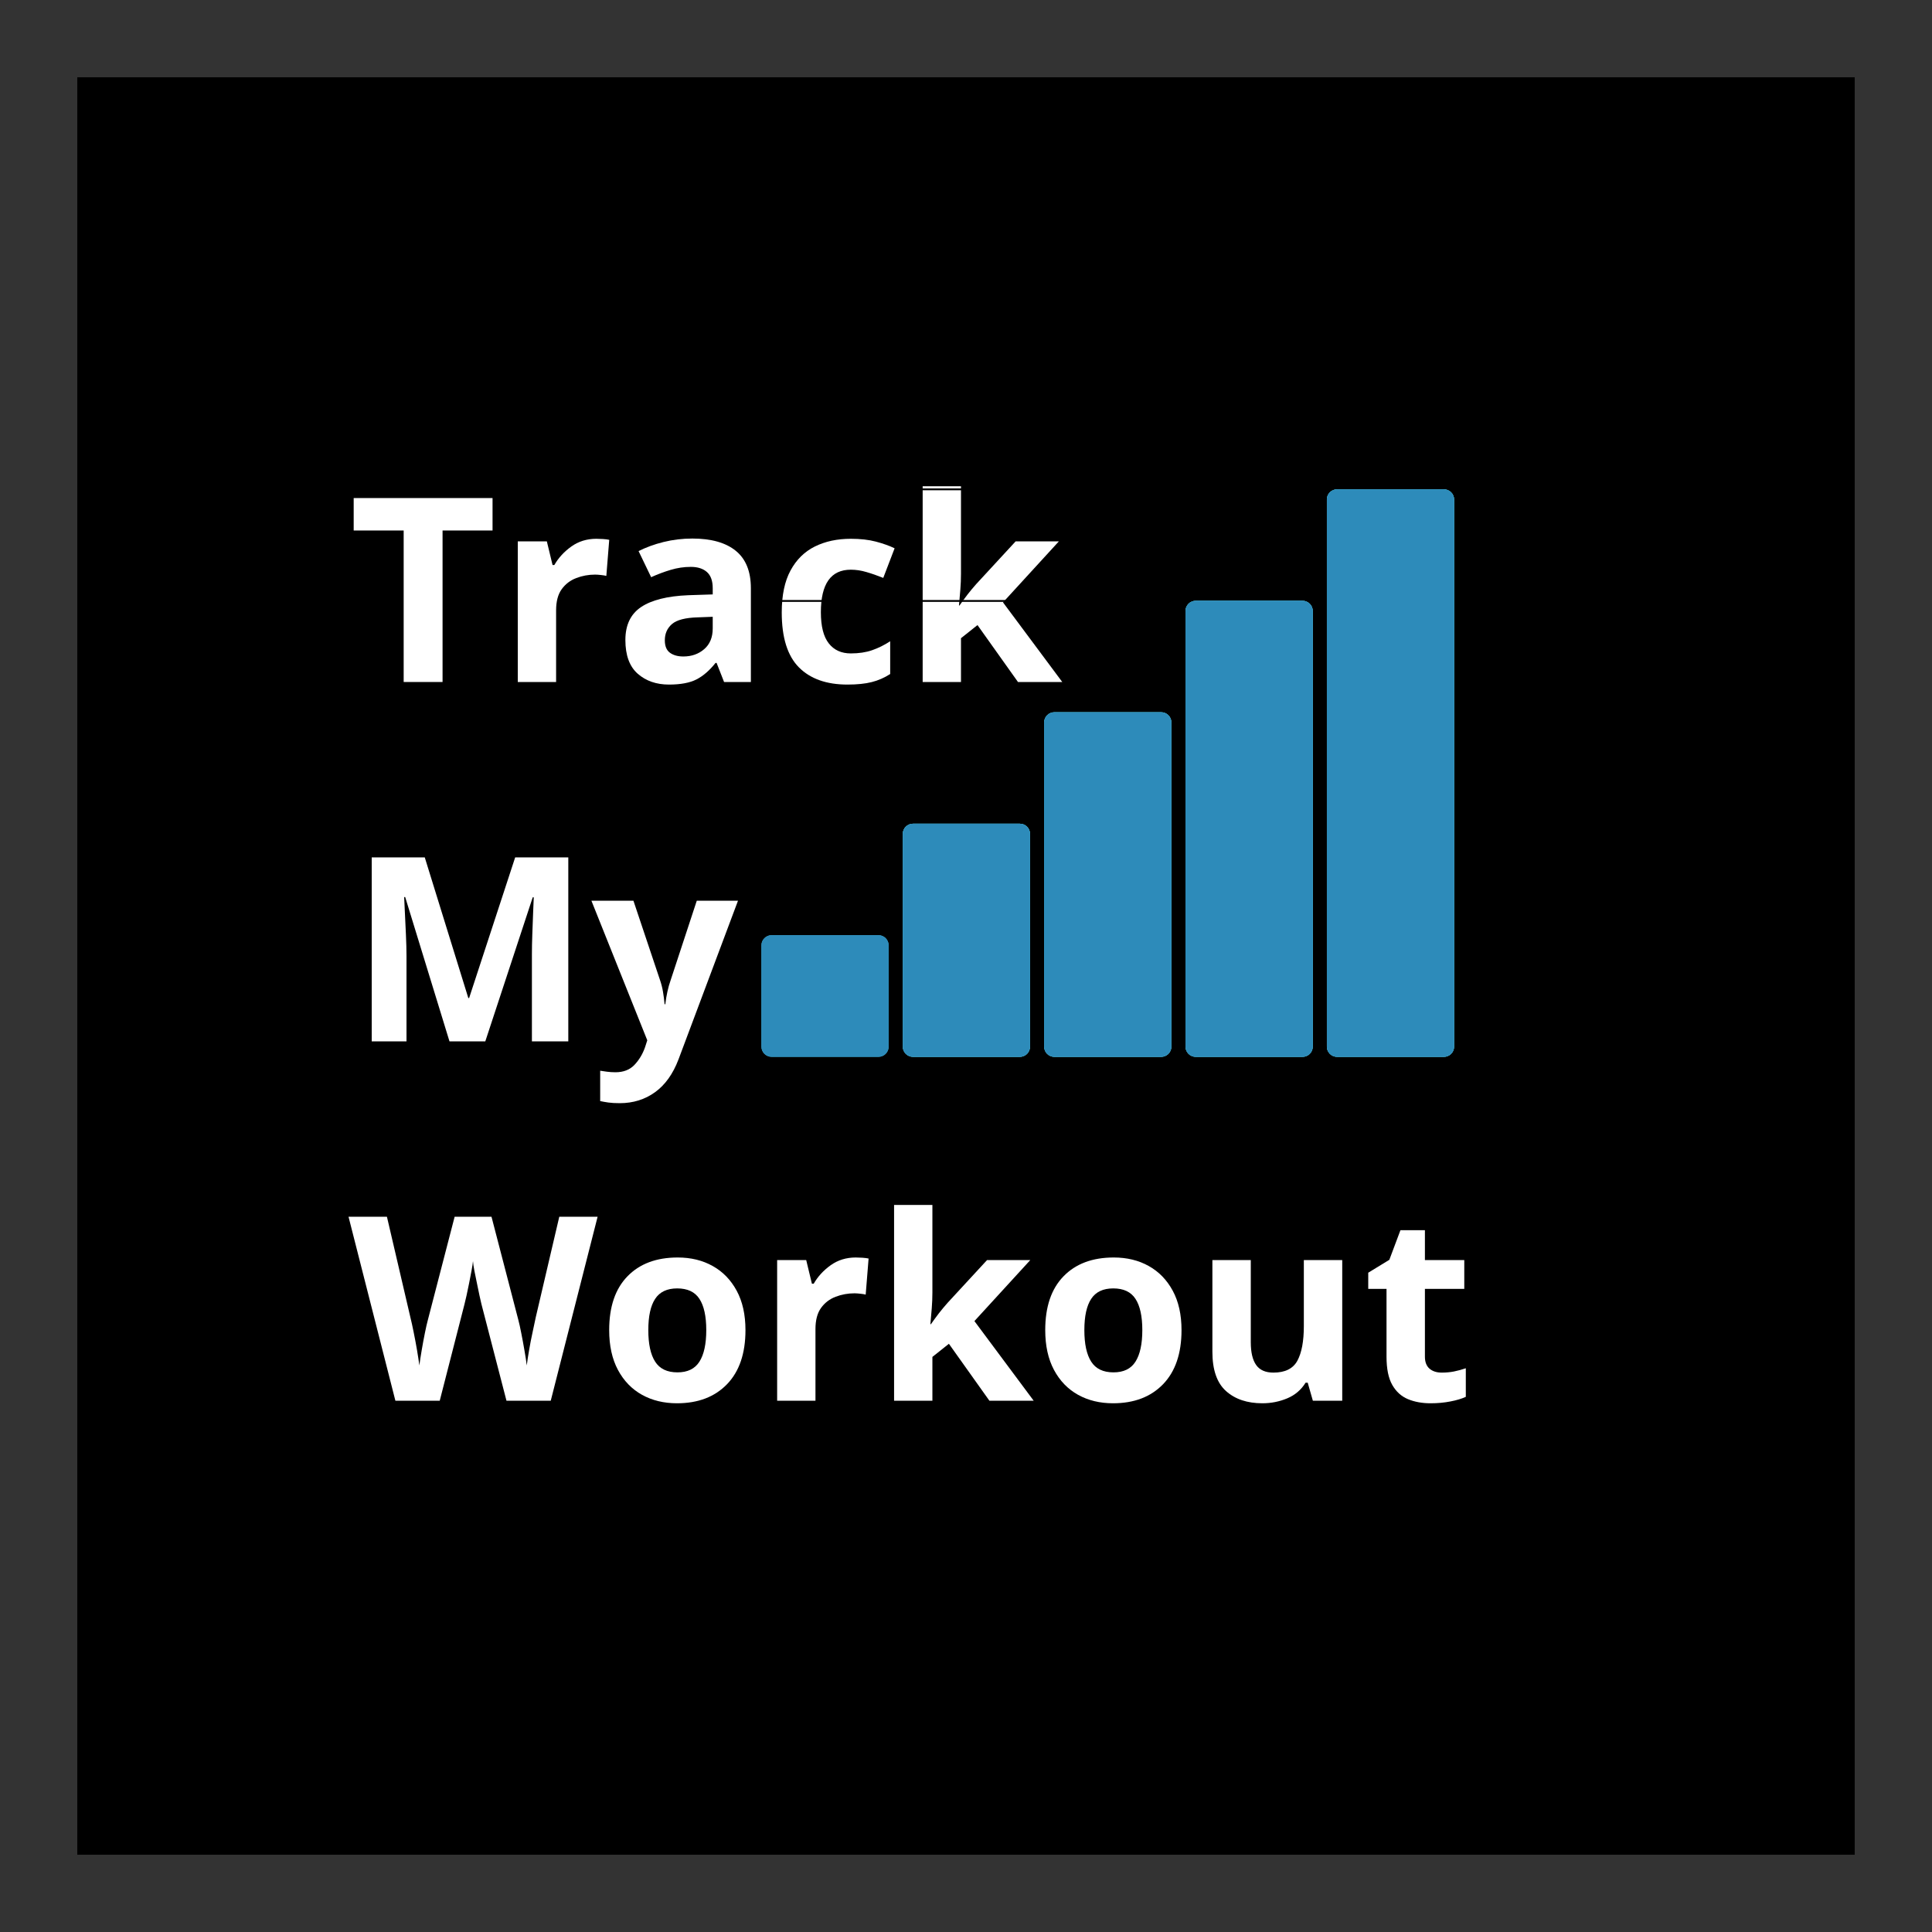 <svg xmlns="http://www.w3.org/2000/svg" version="1.1" xmlns:xlink="http://www.w3.org/1999/xlink" xmlns:svgjs="http://svgjs.com/svgjs" width="500" height="500"><rect width="100%" height="100%" fill="#333333" stroke="none"/><svg xmlns="http://www.w3.org/2000/svg" xmlns:xlink="http://www.w3.org/1999/xlink" width="500" zoomAndPan="magnify" viewBox="0 0 375 375" height="500" preserveAspectRatio="xMidYMid meet" version="1.0"><defs><filter x="0%" y="0%" width="100%" height="100%" id="SvgjsFilter1028"><feColorMatrix values="0 0 0 0 1 0 0 0 0 1 0 0 0 0 1 0 0 0 1 0" color-interpolation-filters="sRGB"></feColorMatrix></filter><g></g><clipPath id="SvgjsClipPath1027"><path d="M 15 15 L 360 15 L 360 360 L 15 360 Z M 15 15 " clip-rule="nonzero"></path></clipPath><clipPath id="SvgjsClipPath1026"><path d="M 32.25 15 L 342.75 15 C 347.324 15 351.711 16.816 354.949 20.051 C 358.184 23.289 360 27.676 360 32.25 L 360 342.75 C 360 347.324 358.184 351.711 354.949 354.949 C 351.711 358.184 347.324 360 342.75 360 L 32.25 360 C 27.676 360 23.289 358.184 20.051 354.949 C 16.816 351.711 15 347.324 15 342.75 L 15 32.25 C 15 27.676 16.816 23.289 20.051 20.051 C 23.289 16.816 27.676 15 32.25 15 Z M 32.25 15 " clip-rule="nonzero"></path></clipPath><clipPath id="SvgjsClipPath1025"><path d="M 147.793 94.98 L 282.238 94.98 L 282.238 182 L 147.793 182 Z M 147.793 94.98 " clip-rule="nonzero"></path></clipPath><mask id="SvgjsMask1024"><g filter="url(#e215f49ab3)"><rect x="-37.5" width="450" fill="#000000" y="-37.5" height="450" fill-opacity="0.25"></rect></g></mask><clipPath id="SvgjsClipPath1023"><path d="M 0.793 87 L 135.238 87 L 135.238 87.922 L 0.793 87.922 Z M 0.793 87 " clip-rule="nonzero"></path></clipPath><clipPath id="SvgjsClipPath1022"><path d="M 0.793 65 L 135.238 65 L 135.238 67 L 0.793 67 Z M 0.793 65 " clip-rule="nonzero"></path></clipPath><clipPath id="SvgjsClipPath1021"><path d="M 0.793 44 L 135.238 44 L 135.238 45 L 0.793 45 Z M 0.793 44 " clip-rule="nonzero"></path></clipPath><clipPath id="SvgjsClipPath1020"><path d="M 0.793 22 L 135.238 22 L 135.238 23 L 0.793 23 Z M 0.793 22 " clip-rule="nonzero"></path></clipPath><clipPath id="SvgjsClipPath1019"><path d="M 0.793 0.98 L 135.238 0.98 L 135.238 2 L 0.793 2 Z M 0.793 0.98 " clip-rule="nonzero"></path></clipPath><clipPath id="SvgjsClipPath1018"><rect x="0" width="136" y="0" height="88"></rect></clipPath><clipPath id="SvgjsClipPath1017"><path d="M 147.793 202 L 282.238 202 L 282.238 204 L 147.793 204 Z M 147.793 202 " clip-rule="nonzero"></path></clipPath><mask id="SvgjsMask1016"><g filter="url(#e215f49ab3)"><rect x="-37.5" width="450" fill="#000000" y="-37.5" height="450" fill-opacity="0.6"></rect></g></mask><clipPath id="SvgjsClipPath1015"><path d="M 0.793 0.801 L 135.238 0.801 L 135.238 1.762 L 0.793 1.762 Z M 0.793 0.801 " clip-rule="nonzero"></path></clipPath><clipPath id="SvgjsClipPath1014"><rect x="0" width="136" y="0" height="2"></rect></clipPath><clipPath id="SvgjsClipPath1013"><path d="M 147.793 192.336 L 172.488 192.336 L 172.488 203.152 L 147.793 203.152 Z M 147.793 192.336 " clip-rule="nonzero"></path></clipPath><clipPath id="SvgjsClipPath1012"><path d="M 147.793 181.516 L 172.488 181.516 L 172.488 192.336 L 147.793 192.336 Z M 147.793 181.516 " clip-rule="nonzero"></path></clipPath><clipPath id="SvgjsClipPath1011"><path d="M 175.23 185.844 L 199.926 185.844 L 199.926 203.152 L 175.23 203.152 Z M 175.23 185.844 " clip-rule="nonzero"></path></clipPath><clipPath id="SvgjsClipPath1010"><path d="M 175.23 168.535 L 199.926 168.535 L 199.926 185.844 L 175.23 185.844 Z M 175.23 168.535 " clip-rule="nonzero"></path></clipPath><clipPath id="SvgjsClipPath1009"><path d="M 175.23 159.883 L 199.926 159.883 L 199.926 168.535 L 175.23 168.535 Z M 175.23 159.883 " clip-rule="nonzero"></path></clipPath><clipPath id="SvgjsClipPath1008"><path d="M 202.668 170.699 L 227.363 170.699 L 227.363 203.152 L 202.668 203.152 Z M 202.668 170.699 " clip-rule="nonzero"></path></clipPath><clipPath id="SvgjsClipPath1007"><path d="M 202.668 149.066 L 227.363 149.066 L 227.363 170.699 L 202.668 170.699 Z M 202.668 149.066 " clip-rule="nonzero"></path></clipPath><clipPath id="SvgjsClipPath1006"><path d="M 202.668 138.25 L 227.363 138.25 L 227.363 149.066 L 202.668 149.066 Z M 202.668 138.25 " clip-rule="nonzero"></path></clipPath><clipPath id="SvgjsClipPath1005"><path d="M 230.105 164.211 L 254.801 164.211 L 254.801 203.152 L 230.105 203.152 Z M 230.105 164.211 " clip-rule="nonzero"></path></clipPath><clipPath id="SvgjsClipPath1004"><path d="M 230.105 133.922 L 254.801 133.922 L 254.801 164.211 L 230.105 164.211 Z M 230.105 133.922 " clip-rule="nonzero"></path></clipPath><clipPath id="SvgjsClipPath1003"><path d="M 230.105 116.613 L 254.801 116.613 L 254.801 133.922 L 230.105 133.922 Z M 230.105 116.613 " clip-rule="nonzero"></path></clipPath><clipPath id="SvgjsClipPath1002"><path d="M 257.547 155.555 L 282.238 155.555 L 282.238 203.152 L 257.547 203.152 Z M 257.547 155.555 " clip-rule="nonzero"></path></clipPath><clipPath id="SvgjsClipPath1001"><path d="M 257.547 112.285 L 282.238 112.285 L 282.238 155.555 L 257.547 155.555 Z M 257.547 112.285 " clip-rule="nonzero"></path></clipPath><clipPath id="SvgjsClipPath1000"><path d="M 257.547 94.98 L 282.238 94.98 L 282.238 112.285 L 257.547 112.285 Z M 257.547 94.98 " clip-rule="nonzero"></path></clipPath></defs><g clip-path="url(#8c552a333f)"><g clip-path="url(#9fc1640f0b)"><path fill="#000000" d="M 15 15 L 360 15 L 360 360 L 15 360 Z M 15 15 " fill-opacity="1" fill-rule="nonzero"></path></g></g><g fill="#ffffff" fill-opacity="1"><g transform="translate(67.65, 132.375)"><g><path d="M 18.25 0 L 10.703 0 L 10.703 -29.406 L 1 -29.406 L 1 -35.703 L 27.953 -35.703 L 27.953 -29.406 L 18.25 -29.406 Z M 18.25 0 "></path></g></g></g><g fill="#ffffff" fill-opacity="1"><g transform="translate(96.595, 132.375)"><g><path d="M 19.156 -27.797 C 19.52 -27.797 19.953 -27.781 20.453 -27.75 C 20.953 -27.719 21.352 -27.664 21.656 -27.594 L 21.094 -20.594 C 20.832 -20.664 20.484 -20.723 20.047 -20.766 C 19.617 -20.816 19.238 -20.844 18.906 -20.844 C 17.633 -20.844 16.414 -20.617 15.25 -20.172 C 14.082 -19.723 13.141 -19 12.422 -18 C 11.703 -17 11.344 -15.633 11.344 -13.906 L 11.344 0 L 3.906 0 L 3.906 -27.297 L 9.547 -27.297 L 10.656 -22.703 L 11 -22.703 C 11.801 -24.098 12.898 -25.297 14.297 -26.297 C 15.703 -27.297 17.32 -27.797 19.156 -27.797 Z M 19.156 -27.797 "></path></g></g></g><g fill="#ffffff" fill-opacity="1"><g transform="translate(119.292, 132.375)"><g><path d="M 15.094 -27.844 C 18.758 -27.844 21.566 -27.051 23.516 -25.469 C 25.473 -23.883 26.453 -21.461 26.453 -18.203 L 26.453 0 L 21.25 0 L 19.797 -3.703 L 19.594 -3.703 C 18.426 -2.234 17.191 -1.164 15.891 -0.5 C 14.598 0.164 12.816 0.5 10.547 0.5 C 8.117 0.5 6.102 -0.195 4.5 -1.594 C 2.895 -3 2.094 -5.188 2.094 -8.156 C 2.094 -11.051 3.109 -13.18 5.141 -14.547 C 7.18 -15.91 10.234 -16.676 14.297 -16.844 L 19.047 -17 L 19.047 -18.203 C 19.047 -19.629 18.672 -20.676 17.922 -21.344 C 17.172 -22.008 16.129 -22.344 14.797 -22.344 C 13.461 -22.344 12.16 -22.148 10.891 -21.766 C 9.629 -21.391 8.363 -20.914 7.094 -20.344 L 4.656 -25.406 C 6.082 -26.133 7.695 -26.723 9.5 -27.172 C 11.301 -27.617 13.164 -27.844 15.094 -27.844 Z M 19.047 -12.656 L 16.156 -12.547 C 13.75 -12.484 12.078 -12.051 11.141 -11.25 C 10.211 -10.445 9.75 -9.395 9.75 -8.094 C 9.75 -6.969 10.082 -6.16 10.75 -5.672 C 11.414 -5.191 12.281 -4.953 13.344 -4.953 C 14.945 -4.953 16.297 -5.426 17.391 -6.375 C 18.492 -7.32 19.047 -8.664 19.047 -10.406 Z M 19.047 -12.656 "></path></g></g></g><g fill="#ffffff" fill-opacity="1"><g transform="translate(149.487, 132.375)"><g><path d="M 15 0.5 C 10.938 0.5 7.797 -0.613 5.578 -2.844 C 3.359 -5.082 2.25 -8.633 2.25 -13.5 C 2.25 -16.832 2.816 -19.547 3.953 -21.641 C 5.086 -23.742 6.66 -25.297 8.672 -26.297 C 10.691 -27.297 13.02 -27.797 15.656 -27.797 C 17.52 -27.797 19.141 -27.613 20.516 -27.25 C 21.898 -26.883 23.113 -26.453 24.156 -25.953 L 21.953 -20.203 C 20.785 -20.672 19.691 -21.051 18.672 -21.344 C 17.66 -21.645 16.656 -21.797 15.656 -21.797 C 11.781 -21.797 9.844 -19.047 9.844 -13.547 C 9.844 -10.816 10.352 -8.801 11.375 -7.5 C 12.395 -6.195 13.82 -5.547 15.656 -5.547 C 17.219 -5.547 18.598 -5.754 19.797 -6.172 C 20.992 -6.586 22.16 -7.164 23.297 -7.906 L 23.297 -1.547 C 22.16 -0.816 20.969 -0.297 19.719 0.016 C 18.469 0.336 16.895 0.5 15 0.5 Z M 15 0.5 "></path></g></g></g><g fill="#ffffff" fill-opacity="1"><g transform="translate(175.183, 132.375)"><g><path d="M 11.344 -38 L 11.344 -21 C 11.344 -19.969 11.301 -18.941 11.219 -17.922 C 11.133 -16.91 11.047 -15.883 10.953 -14.844 L 11.047 -14.844 C 11.547 -15.551 12.062 -16.254 12.594 -16.953 C 13.133 -17.648 13.703 -18.332 14.297 -19 L 21.953 -27.297 L 30.344 -27.297 L 19.5 -15.453 L 31 0 L 22.406 0 L 14.547 -11.047 L 11.344 -8.5 L 11.344 0 L 3.906 0 L 3.906 -38 Z M 11.344 -38 "></path></g></g></g><g fill="#ffffff" fill-opacity="1"><g transform="translate(67.65, 202.125)"><g><path d="M 19.594 0 L 11 -28 L 10.797 -28 C 10.828 -27.332 10.875 -26.332 10.938 -25 C 11.008 -23.664 11.078 -22.234 11.141 -20.703 C 11.211 -19.172 11.25 -17.801 11.25 -16.594 L 11.25 0 L 4.5 0 L 4.5 -35.703 L 14.797 -35.703 L 23.25 -8.406 L 23.406 -8.406 L 32.344 -35.703 L 42.656 -35.703 L 42.656 0 L 35.594 0 L 35.594 -16.906 C 35.594 -18.031 35.617 -19.328 35.672 -20.797 C 35.723 -22.266 35.773 -23.656 35.828 -24.969 C 35.879 -26.289 35.922 -27.285 35.953 -27.953 L 35.75 -27.953 L 26.547 0 Z M 19.594 0 "></path></g></g></g><g fill="#ffffff" fill-opacity="1"><g transform="translate(114.792, 202.125)"><g><path d="M 0 -27.297 L 8.156 -27.297 L 13.297 -11.953 C 13.566 -11.18 13.766 -10.41 13.891 -9.641 C 14.023 -8.879 14.129 -8.066 14.203 -7.203 L 14.344 -7.203 C 14.445 -8.066 14.582 -8.879 14.75 -9.641 C 14.914 -10.41 15.133 -11.18 15.406 -11.953 L 20.453 -27.297 L 28.453 -27.297 L 16.906 3.5 C 15.832 6.332 14.312 8.457 12.344 9.875 C 10.383 11.289 8.102 12 5.5 12 C 4.633 12 3.898 11.957 3.297 11.875 C 2.703 11.789 2.172 11.695 1.703 11.594 L 1.703 5.703 C 2.035 5.766 2.469 5.828 3 5.891 C 3.531 5.961 4.082 6 4.656 6 C 6.219 6 7.445 5.523 8.344 4.578 C 9.25 3.629 9.938 2.488 10.406 1.156 L 10.844 -0.203 Z M 0 -27.297 "></path></g></g></g><g fill="#ffffff" fill-opacity="1"><g transform="translate(67.65, 271.875)"><g><path d="M 48.344 -35.703 L 39.25 0 L 30.656 0 L 25.797 -18.75 C 25.703 -19.113 25.578 -19.66 25.422 -20.391 C 25.273 -21.129 25.109 -21.93 24.922 -22.797 C 24.742 -23.66 24.578 -24.477 24.422 -25.25 C 24.273 -26.02 24.188 -26.633 24.156 -27.094 C 24.113 -26.633 24.02 -26.02 23.875 -25.25 C 23.727 -24.477 23.57 -23.664 23.406 -22.812 C 23.238 -21.969 23.07 -21.172 22.906 -20.422 C 22.738 -19.672 22.602 -19.098 22.5 -18.703 L 17.703 0 L 9.094 0 L 0 -35.703 L 7.453 -35.703 L 12 -16.203 C 12.195 -15.43 12.41 -14.461 12.641 -13.297 C 12.879 -12.129 13.098 -10.961 13.297 -9.797 C 13.492 -8.629 13.645 -7.645 13.75 -6.844 C 13.852 -7.676 14.004 -8.664 14.203 -9.812 C 14.398 -10.969 14.609 -12.086 14.828 -13.172 C 15.047 -14.254 15.238 -15.098 15.406 -15.703 L 20.594 -35.703 L 27.75 -35.703 L 32.953 -15.703 C 33.117 -15.098 33.305 -14.254 33.516 -13.172 C 33.734 -12.086 33.941 -10.961 34.141 -9.797 C 34.348 -8.629 34.5 -7.645 34.594 -6.844 C 34.695 -7.676 34.848 -8.664 35.047 -9.812 C 35.242 -10.969 35.469 -12.117 35.719 -13.266 C 35.969 -14.422 36.176 -15.398 36.344 -16.203 L 40.906 -35.703 Z M 48.344 -35.703 "></path></g></g></g><g fill="#ffffff" fill-opacity="1"><g transform="translate(115.992, 271.875)"><g><path d="M 28.703 -13.703 C 28.703 -9.172 27.508 -5.672 25.125 -3.203 C 22.738 -0.734 19.5 0.5 15.406 0.5 C 12.863 0.5 10.602 -0.047 8.625 -1.141 C 6.645 -2.242 5.086 -3.852 3.953 -5.969 C 2.816 -8.094 2.25 -10.672 2.25 -13.703 C 2.25 -18.234 3.43 -21.711 5.797 -24.141 C 8.16 -26.578 11.41 -27.797 15.547 -27.797 C 18.117 -27.797 20.383 -27.242 22.344 -26.141 C 24.312 -25.047 25.863 -23.445 27 -21.344 C 28.133 -19.25 28.703 -16.703 28.703 -13.703 Z M 9.844 -13.703 C 9.844 -11.004 10.285 -8.961 11.172 -7.578 C 12.055 -6.191 13.5 -5.5 15.5 -5.5 C 17.469 -5.5 18.891 -6.191 19.766 -7.578 C 20.648 -8.961 21.094 -11.004 21.094 -13.703 C 21.094 -16.398 20.648 -18.422 19.766 -19.766 C 18.891 -21.117 17.453 -21.797 15.453 -21.797 C 13.484 -21.797 12.055 -21.117 11.172 -19.766 C 10.285 -18.422 9.844 -16.398 9.844 -13.703 Z M 9.844 -13.703 "></path></g></g></g><g fill="#ffffff" fill-opacity="1"><g transform="translate(146.937, 271.875)"><g><path d="M 19.156 -27.797 C 19.52 -27.797 19.953 -27.781 20.453 -27.75 C 20.953 -27.719 21.352 -27.664 21.656 -27.594 L 21.094 -20.594 C 20.832 -20.664 20.484 -20.723 20.047 -20.766 C 19.617 -20.816 19.238 -20.844 18.906 -20.844 C 17.633 -20.844 16.414 -20.617 15.25 -20.172 C 14.082 -19.723 13.141 -19 12.422 -18 C 11.703 -17 11.344 -15.633 11.344 -13.906 L 11.344 0 L 3.906 0 L 3.906 -27.297 L 9.547 -27.297 L 10.656 -22.703 L 11 -22.703 C 11.801 -24.098 12.898 -25.297 14.297 -26.297 C 15.703 -27.297 17.32 -27.797 19.156 -27.797 Z M 19.156 -27.797 "></path></g></g></g><g fill="#ffffff" fill-opacity="1"><g transform="translate(169.634, 271.875)"><g><path d="M 11.344 -38 L 11.344 -21 C 11.344 -19.969 11.301 -18.941 11.219 -17.922 C 11.133 -16.91 11.047 -15.883 10.953 -14.844 L 11.047 -14.844 C 11.547 -15.551 12.062 -16.254 12.594 -16.953 C 13.133 -17.648 13.703 -18.332 14.297 -19 L 21.953 -27.297 L 30.344 -27.297 L 19.5 -15.453 L 31 0 L 22.406 0 L 14.547 -11.047 L 11.344 -8.5 L 11.344 0 L 3.906 0 L 3.906 -38 Z M 11.344 -38 "></path></g></g></g><g fill="#ffffff" fill-opacity="1"><g transform="translate(200.629, 271.875)"><g><path d="M 28.703 -13.703 C 28.703 -9.172 27.508 -5.672 25.125 -3.203 C 22.738 -0.734 19.5 0.5 15.406 0.5 C 12.863 0.5 10.602 -0.047 8.625 -1.141 C 6.645 -2.242 5.086 -3.852 3.953 -5.969 C 2.816 -8.094 2.25 -10.672 2.25 -13.703 C 2.25 -18.234 3.43 -21.711 5.797 -24.141 C 8.16 -26.578 11.41 -27.797 15.547 -27.797 C 18.117 -27.797 20.383 -27.242 22.344 -26.141 C 24.312 -25.047 25.863 -23.445 27 -21.344 C 28.133 -19.25 28.703 -16.703 28.703 -13.703 Z M 9.844 -13.703 C 9.844 -11.004 10.285 -8.961 11.172 -7.578 C 12.055 -6.191 13.5 -5.5 15.5 -5.5 C 17.469 -5.5 18.891 -6.191 19.766 -7.578 C 20.648 -8.961 21.094 -11.004 21.094 -13.703 C 21.094 -16.398 20.648 -18.422 19.766 -19.766 C 18.891 -21.117 17.453 -21.797 15.453 -21.797 C 13.484 -21.797 12.055 -21.117 11.172 -19.766 C 10.285 -18.422 9.844 -16.398 9.844 -13.703 Z M 9.844 -13.703 "></path></g></g></g><g fill="#ffffff" fill-opacity="1"><g transform="translate(231.574, 271.875)"><g><path d="M 28.953 -27.297 L 28.953 0 L 23.25 0 L 22.25 -3.5 L 21.844 -3.5 C 20.977 -2.102 19.785 -1.086 18.266 -0.453 C 16.754 0.18 15.148 0.5 13.453 0.5 C 10.516 0.5 8.16 -0.289 6.391 -1.875 C 4.629 -3.457 3.75 -6 3.75 -9.5 L 3.75 -27.297 L 11.203 -27.297 L 11.203 -11.344 C 11.203 -9.383 11.551 -7.91 12.25 -6.922 C 12.945 -5.941 14.062 -5.453 15.594 -5.453 C 17.863 -5.453 19.414 -6.223 20.25 -7.766 C 21.082 -9.316 21.5 -11.547 21.5 -14.453 L 21.5 -27.297 Z M 28.953 -27.297 "></path></g></g></g><g fill="#ffffff" fill-opacity="1"><g transform="translate(264.419, 271.875)"><g><path d="M 15.406 -5.453 C 16.238 -5.453 17.035 -5.523 17.797 -5.672 C 18.566 -5.828 19.332 -6.035 20.094 -6.297 L 20.094 -0.75 C 19.301 -0.383 18.312 -0.086 17.125 0.141 C 15.938 0.379 14.645 0.5 13.25 0.5 C 11.613 0.5 10.156 0.234 8.875 -0.297 C 7.594 -0.828 6.578 -1.742 5.828 -3.047 C 5.078 -4.348 4.703 -6.18 4.703 -8.547 L 4.703 -21.703 L 1.156 -21.703 L 1.156 -24.844 L 5.25 -27.344 L 7.406 -33.094 L 12.156 -33.094 L 12.156 -27.297 L 19.797 -27.297 L 19.797 -21.703 L 12.156 -21.703 L 12.156 -8.547 C 12.156 -7.516 12.453 -6.738 13.047 -6.219 C 13.648 -5.707 14.438 -5.453 15.406 -5.453 Z M 15.406 -5.453 "></path></g></g></g><g clip-path="url(#42f56f7953)"><g mask="url(#440b735adc)"><g transform="matrix(1, 0, 0, 1, 147, 94)"><g clip-path="url(#70afe56aff)"><g clip-path="url(#58bd5dfbba)"><path stroke-linecap="butt" transform="matrix(0.359, 0, 0, 0.359, 0.792, 0.979)" fill="none" stroke-linejoin="miter" d="M 0.002 241.367 L 374.996 241.367 " stroke="#000000" stroke-width="1" stroke-opacity="1" stroke-miterlimit="4"></path></g><g clip-path="url(#e01b35ec5d)"><path stroke-linecap="butt" transform="matrix(0.359, 0, 0, 0.359, 0.792, 0.979)" fill="none" stroke-linejoin="miter" d="M 0.002 181.029 L 374.996 181.029 " stroke="#000000" stroke-width="1" stroke-opacity="1" stroke-miterlimit="4"></path></g><g clip-path="url(#033777c980)"><path stroke-linecap="butt" transform="matrix(0.359, 0, 0, 0.359, 0.792, 0.979)" fill="none" stroke-linejoin="miter" d="M 0.002 120.691 L 374.996 120.691 " stroke="#000000" stroke-width="1" stroke-opacity="1" stroke-miterlimit="4"></path></g><g clip-path="url(#c4445bb5da)"><path stroke-linecap="butt" transform="matrix(0.359, 0, 0, 0.359, 0.792, 0.979)" fill="none" stroke-linejoin="miter" d="M 0.002 60.342 L 374.996 60.342 " stroke="#000000" stroke-width="1" stroke-opacity="1" stroke-miterlimit="4"></path></g><g clip-path="url(#e4f7d7cbeb)"><path stroke-linecap="butt" transform="matrix(0.359, 0, 0, 0.359, 0.792, 0.979)" fill="none" stroke-linejoin="miter" d="M 0.002 0.004 L 374.996 0.004 " stroke="#000000" stroke-width="1" stroke-opacity="1" stroke-miterlimit="4"></path></g></g></g></g></g><g clip-path="url(#61f89fc53c)"><g mask="url(#25fedb3291)"><g transform="matrix(1, 0, 0, 1, 147, 202)"><g clip-path="url(#e0d2af6f8a)"><g clip-path="url(#b15869b168)"><path stroke-linecap="butt" transform="matrix(0.359, 0, 0, 0.359, 0.792, -107.021)" fill="none" stroke-linejoin="miter" d="M 0.002 301.716 L 374.996 301.716 " stroke="#000000" stroke-width="1" stroke-opacity="1" stroke-miterlimit="4"></path></g></g></g></g></g><g clip-path="url(#06226f92b8)"><path fill="#41b8d5" d="M 149.77 181.516 L 170.512 181.516 C 170.773 181.516 171.023 181.566 171.266 181.668 C 171.508 181.77 171.723 181.91 171.906 182.098 C 172.094 182.281 172.234 182.496 172.336 182.738 C 172.438 182.98 172.488 183.23 172.488 183.492 L 172.488 203.152 C 172.488 203.414 172.438 203.668 172.336 203.906 C 172.234 204.148 172.094 204.363 171.906 204.551 C 171.723 204.734 171.508 204.879 171.266 204.977 C 171.023 205.078 170.773 205.129 170.512 205.129 L 149.77 205.129 C 149.508 205.129 149.254 205.078 149.012 204.977 C 148.77 204.879 148.555 204.734 148.371 204.551 C 148.188 204.363 148.043 204.148 147.941 203.906 C 147.844 203.668 147.793 203.414 147.793 203.152 L 147.793 183.492 C 147.793 183.23 147.844 182.98 147.941 182.738 C 148.043 182.496 148.188 182.281 148.371 182.098 C 148.555 181.91 148.77 181.77 149.012 181.668 C 149.254 181.566 149.508 181.516 149.77 181.516 Z M 149.77 181.516 " fill-opacity="1" fill-rule="nonzero"></path></g><g clip-path="url(#9871e9d021)"><path fill="#2d8bba" d="M 149.77 181.516 L 170.512 181.516 C 170.773 181.516 171.023 181.566 171.266 181.668 C 171.508 181.77 171.723 181.91 171.906 182.098 C 172.094 182.281 172.234 182.496 172.336 182.738 C 172.438 182.98 172.488 183.23 172.488 183.492 L 172.488 203.152 C 172.488 203.414 172.438 203.668 172.336 203.906 C 172.234 204.148 172.094 204.363 171.906 204.551 C 171.723 204.734 171.508 204.879 171.266 204.977 C 171.023 205.078 170.773 205.129 170.512 205.129 L 149.77 205.129 C 149.508 205.129 149.254 205.078 149.012 204.977 C 148.77 204.879 148.555 204.734 148.371 204.551 C 148.188 204.363 148.043 204.148 147.941 203.906 C 147.844 203.668 147.793 203.414 147.793 203.152 L 147.793 183.492 C 147.793 183.23 147.844 182.98 147.941 182.738 C 148.043 182.496 148.188 182.281 148.371 182.098 C 148.555 181.91 148.77 181.77 149.012 181.668 C 149.254 181.566 149.508 181.516 149.77 181.516 Z M 149.77 181.516 " fill-opacity="1" fill-rule="nonzero"></path></g><g clip-path="url(#92dcdaace8)"><path fill="#6ce5e8" d="M 177.207 159.883 L 197.949 159.883 C 198.211 159.883 198.465 159.934 198.707 160.035 C 198.949 160.133 199.16 160.277 199.348 160.461 C 199.531 160.648 199.676 160.859 199.773 161.102 C 199.875 161.344 199.926 161.598 199.926 161.859 L 199.926 203.152 C 199.926 203.414 199.875 203.668 199.773 203.906 C 199.676 204.148 199.531 204.363 199.348 204.551 C 199.16 204.734 198.949 204.879 198.707 204.977 C 198.465 205.078 198.211 205.129 197.949 205.129 L 177.207 205.129 C 176.945 205.129 176.691 205.078 176.449 204.977 C 176.207 204.879 175.996 204.734 175.809 204.551 C 175.625 204.363 175.48 204.148 175.383 203.906 C 175.281 203.668 175.23 203.414 175.23 203.152 L 175.23 161.859 C 175.23 161.598 175.281 161.344 175.383 161.102 C 175.48 160.859 175.625 160.648 175.809 160.461 C 175.996 160.277 176.207 160.133 176.449 160.035 C 176.691 159.934 176.945 159.883 177.207 159.883 Z M 177.207 159.883 " fill-opacity="1" fill-rule="nonzero"></path></g><g clip-path="url(#d58a4daa14)"><path fill="#41b8d5" d="M 177.207 159.883 L 197.949 159.883 C 198.211 159.883 198.465 159.934 198.707 160.035 C 198.949 160.133 199.16 160.277 199.348 160.461 C 199.531 160.648 199.676 160.859 199.773 161.102 C 199.875 161.344 199.926 161.598 199.926 161.859 L 199.926 203.152 C 199.926 203.414 199.875 203.668 199.773 203.906 C 199.676 204.148 199.531 204.363 199.348 204.551 C 199.16 204.734 198.949 204.879 198.707 204.977 C 198.465 205.078 198.211 205.129 197.949 205.129 L 177.207 205.129 C 176.945 205.129 176.691 205.078 176.449 204.977 C 176.207 204.879 175.996 204.734 175.809 204.551 C 175.625 204.363 175.48 204.148 175.383 203.906 C 175.281 203.668 175.23 203.414 175.23 203.152 L 175.23 161.859 C 175.23 161.598 175.281 161.344 175.383 161.102 C 175.48 160.859 175.625 160.648 175.809 160.461 C 175.996 160.277 176.207 160.133 176.449 160.035 C 176.691 159.934 176.945 159.883 177.207 159.883 Z M 177.207 159.883 " fill-opacity="1" fill-rule="nonzero"></path></g><g clip-path="url(#43621ad211)"><path fill="#2d8bba" d="M 177.207 159.883 L 197.949 159.883 C 198.211 159.883 198.465 159.934 198.707 160.035 C 198.949 160.133 199.16 160.277 199.348 160.461 C 199.531 160.648 199.676 160.859 199.773 161.102 C 199.875 161.344 199.926 161.598 199.926 161.859 L 199.926 203.152 C 199.926 203.414 199.875 203.668 199.773 203.906 C 199.676 204.148 199.531 204.363 199.348 204.551 C 199.16 204.734 198.949 204.879 198.707 204.977 C 198.465 205.078 198.211 205.129 197.949 205.129 L 177.207 205.129 C 176.945 205.129 176.691 205.078 176.449 204.977 C 176.207 204.879 175.996 204.734 175.809 204.551 C 175.625 204.363 175.48 204.148 175.383 203.906 C 175.281 203.668 175.23 203.414 175.23 203.152 L 175.23 161.859 C 175.23 161.598 175.281 161.344 175.383 161.102 C 175.48 160.859 175.625 160.648 175.809 160.461 C 175.996 160.277 176.207 160.133 176.449 160.035 C 176.691 159.934 176.945 159.883 177.207 159.883 Z M 177.207 159.883 " fill-opacity="1" fill-rule="nonzero"></path></g><g clip-path="url(#9dbc88bddb)"><path fill="#6ce5e8" d="M 204.645 138.25 L 225.387 138.25 C 225.648 138.25 225.902 138.297 226.145 138.398 C 226.387 138.5 226.598 138.641 226.785 138.828 C 226.969 139.012 227.113 139.227 227.211 139.469 C 227.312 139.711 227.363 139.961 227.363 140.223 L 227.363 203.152 C 227.363 203.414 227.312 203.668 227.211 203.906 C 227.113 204.148 226.969 204.363 226.785 204.551 C 226.598 204.734 226.387 204.879 226.145 204.977 C 225.902 205.078 225.648 205.129 225.387 205.129 L 204.645 205.129 C 204.383 205.129 204.129 205.078 203.887 204.977 C 203.645 204.879 203.434 204.734 203.246 204.551 C 203.062 204.363 202.918 204.148 202.82 203.906 C 202.719 203.668 202.668 203.414 202.668 203.152 L 202.668 140.223 C 202.668 139.961 202.719 139.711 202.82 139.469 C 202.918 139.227 203.062 139.012 203.246 138.828 C 203.434 138.641 203.645 138.5 203.887 138.398 C 204.129 138.297 204.383 138.25 204.645 138.25 Z M 204.645 138.25 " fill-opacity="1" fill-rule="nonzero"></path></g><g clip-path="url(#96f2c4195e)"><path fill="#41b8d5" d="M 204.645 138.25 L 225.387 138.25 C 225.648 138.25 225.902 138.297 226.145 138.398 C 226.387 138.5 226.598 138.641 226.785 138.828 C 226.969 139.012 227.113 139.227 227.211 139.469 C 227.312 139.711 227.363 139.961 227.363 140.223 L 227.363 203.152 C 227.363 203.414 227.312 203.668 227.211 203.906 C 227.113 204.148 226.969 204.363 226.785 204.551 C 226.598 204.734 226.387 204.879 226.145 204.977 C 225.902 205.078 225.648 205.129 225.387 205.129 L 204.645 205.129 C 204.383 205.129 204.129 205.078 203.887 204.977 C 203.645 204.879 203.434 204.734 203.246 204.551 C 203.062 204.363 202.918 204.148 202.82 203.906 C 202.719 203.668 202.668 203.414 202.668 203.152 L 202.668 140.223 C 202.668 139.961 202.719 139.711 202.82 139.469 C 202.918 139.227 203.062 139.012 203.246 138.828 C 203.434 138.641 203.645 138.5 203.887 138.398 C 204.129 138.297 204.383 138.25 204.645 138.25 Z M 204.645 138.25 " fill-opacity="1" fill-rule="nonzero"></path></g><g clip-path="url(#45ff3f69d1)"><path fill="#2d8bba" d="M 204.645 138.25 L 225.387 138.25 C 225.648 138.25 225.902 138.297 226.145 138.398 C 226.387 138.5 226.598 138.641 226.785 138.828 C 226.969 139.012 227.113 139.227 227.211 139.469 C 227.312 139.711 227.363 139.961 227.363 140.223 L 227.363 203.152 C 227.363 203.414 227.312 203.668 227.211 203.906 C 227.113 204.148 226.969 204.363 226.785 204.551 C 226.598 204.734 226.387 204.879 226.145 204.977 C 225.902 205.078 225.648 205.129 225.387 205.129 L 204.645 205.129 C 204.383 205.129 204.129 205.078 203.887 204.977 C 203.645 204.879 203.434 204.734 203.246 204.551 C 203.062 204.363 202.918 204.148 202.82 203.906 C 202.719 203.668 202.668 203.414 202.668 203.152 L 202.668 140.223 C 202.668 139.961 202.719 139.711 202.82 139.469 C 202.918 139.227 203.062 139.012 203.246 138.828 C 203.434 138.641 203.645 138.5 203.887 138.398 C 204.129 138.297 204.383 138.25 204.645 138.25 Z M 204.645 138.25 " fill-opacity="1" fill-rule="nonzero"></path></g><g clip-path="url(#3efffc60fe)"><path fill="#6ce5e8" d="M 232.082 116.613 L 252.824 116.613 C 253.09 116.613 253.34 116.664 253.582 116.766 C 253.824 116.863 254.039 117.008 254.223 117.191 C 254.406 117.379 254.551 117.59 254.652 117.832 C 254.75 118.074 254.801 118.328 254.801 118.59 L 254.801 203.152 C 254.801 203.414 254.75 203.668 254.652 203.906 C 254.551 204.148 254.406 204.363 254.223 204.551 C 254.039 204.734 253.824 204.879 253.582 204.977 C 253.34 205.078 253.09 205.129 252.824 205.129 L 232.082 205.129 C 231.82 205.129 231.57 205.078 231.328 204.977 C 231.086 204.879 230.871 204.734 230.688 204.551 C 230.5 204.363 230.359 204.148 230.258 203.906 C 230.156 203.668 230.105 203.414 230.105 203.152 L 230.105 118.59 C 230.105 118.328 230.156 118.074 230.258 117.832 C 230.359 117.59 230.5 117.379 230.688 117.191 C 230.871 117.008 231.086 116.863 231.328 116.766 C 231.57 116.664 231.82 116.613 232.082 116.613 Z M 232.082 116.613 " fill-opacity="1" fill-rule="nonzero"></path></g><g clip-path="url(#9fc39612bb)"><path fill="#41b8d5" d="M 232.082 116.613 L 252.824 116.613 C 253.09 116.613 253.34 116.664 253.582 116.766 C 253.824 116.863 254.039 117.008 254.223 117.191 C 254.406 117.379 254.551 117.59 254.652 117.832 C 254.75 118.074 254.801 118.328 254.801 118.59 L 254.801 203.152 C 254.801 203.414 254.75 203.668 254.652 203.906 C 254.551 204.148 254.406 204.363 254.223 204.551 C 254.039 204.734 253.824 204.879 253.582 204.977 C 253.34 205.078 253.09 205.129 252.824 205.129 L 232.082 205.129 C 231.82 205.129 231.57 205.078 231.328 204.977 C 231.086 204.879 230.871 204.734 230.688 204.551 C 230.5 204.363 230.359 204.148 230.258 203.906 C 230.156 203.668 230.105 203.414 230.105 203.152 L 230.105 118.59 C 230.105 118.328 230.156 118.074 230.258 117.832 C 230.359 117.59 230.5 117.379 230.688 117.191 C 230.871 117.008 231.086 116.863 231.328 116.766 C 231.57 116.664 231.82 116.613 232.082 116.613 Z M 232.082 116.613 " fill-opacity="1" fill-rule="nonzero"></path></g><g clip-path="url(#3f9e577d14)"><path fill="#2d8bba" d="M 232.082 116.613 L 252.824 116.613 C 253.09 116.613 253.34 116.664 253.582 116.766 C 253.824 116.863 254.039 117.008 254.223 117.191 C 254.406 117.379 254.551 117.59 254.652 117.832 C 254.75 118.074 254.801 118.328 254.801 118.59 L 254.801 203.152 C 254.801 203.414 254.75 203.668 254.652 203.906 C 254.551 204.148 254.406 204.363 254.223 204.551 C 254.039 204.734 253.824 204.879 253.582 204.977 C 253.34 205.078 253.09 205.129 252.824 205.129 L 232.082 205.129 C 231.82 205.129 231.57 205.078 231.328 204.977 C 231.086 204.879 230.871 204.734 230.688 204.551 C 230.5 204.363 230.359 204.148 230.258 203.906 C 230.156 203.668 230.105 203.414 230.105 203.152 L 230.105 118.59 C 230.105 118.328 230.156 118.074 230.258 117.832 C 230.359 117.59 230.5 117.379 230.688 117.191 C 230.871 117.008 231.086 116.863 231.328 116.766 C 231.57 116.664 231.82 116.613 232.082 116.613 Z M 232.082 116.613 " fill-opacity="1" fill-rule="nonzero"></path></g><g clip-path="url(#45e5f2fbb7)"><path fill="#6ce5e8" d="M 259.52 94.98 L 280.266 94.98 C 280.527 94.98 280.777 95.027 281.02 95.129 C 281.262 95.23 281.477 95.371 281.66 95.559 C 281.848 95.742 281.988 95.957 282.09 96.199 C 282.191 96.441 282.238 96.691 282.238 96.953 L 282.238 203.152 C 282.238 203.414 282.191 203.668 282.09 203.906 C 281.988 204.148 281.848 204.363 281.66 204.551 C 281.477 204.734 281.262 204.879 281.02 204.977 C 280.777 205.078 280.527 205.129 280.266 205.129 L 259.52 205.129 C 259.258 205.129 259.008 205.078 258.766 204.977 C 258.523 204.879 258.309 204.734 258.125 204.551 C 257.938 204.363 257.797 204.148 257.695 203.906 C 257.594 203.668 257.547 203.414 257.547 203.152 L 257.547 96.953 C 257.547 96.691 257.594 96.441 257.695 96.199 C 257.797 95.957 257.938 95.742 258.125 95.559 C 258.309 95.371 258.523 95.23 258.766 95.129 C 259.008 95.027 259.258 94.98 259.52 94.98 Z M 259.52 94.98 " fill-opacity="1" fill-rule="nonzero"></path></g><g clip-path="url(#cb2b37ef44)"><path fill="#41b8d5" d="M 259.52 94.98 L 280.266 94.98 C 280.527 94.98 280.777 95.027 281.02 95.129 C 281.262 95.23 281.477 95.371 281.66 95.559 C 281.848 95.742 281.988 95.957 282.09 96.199 C 282.191 96.441 282.238 96.691 282.238 96.953 L 282.238 203.152 C 282.238 203.414 282.191 203.668 282.09 203.906 C 281.988 204.148 281.848 204.363 281.66 204.551 C 281.477 204.734 281.262 204.879 281.02 204.977 C 280.777 205.078 280.527 205.129 280.266 205.129 L 259.52 205.129 C 259.258 205.129 259.008 205.078 258.766 204.977 C 258.523 204.879 258.309 204.734 258.125 204.551 C 257.938 204.363 257.797 204.148 257.695 203.906 C 257.594 203.668 257.547 203.414 257.547 203.152 L 257.547 96.953 C 257.547 96.691 257.594 96.441 257.695 96.199 C 257.797 95.957 257.938 95.742 258.125 95.559 C 258.309 95.371 258.523 95.23 258.766 95.129 C 259.008 95.027 259.258 94.98 259.52 94.98 Z M 259.52 94.98 " fill-opacity="1" fill-rule="nonzero"></path></g><g clip-path="url(#41ac5f4ed1)"><path fill="#2d8bba" d="M 259.52 94.98 L 280.266 94.98 C 280.527 94.98 280.777 95.027 281.02 95.129 C 281.262 95.23 281.477 95.371 281.66 95.559 C 281.848 95.742 281.988 95.957 282.09 96.199 C 282.191 96.441 282.238 96.691 282.238 96.953 L 282.238 203.152 C 282.238 203.414 282.191 203.668 282.09 203.906 C 281.988 204.148 281.848 204.363 281.66 204.551 C 281.477 204.734 281.262 204.879 281.02 204.977 C 280.777 205.078 280.527 205.129 280.266 205.129 L 259.52 205.129 C 259.258 205.129 259.008 205.078 258.766 204.977 C 258.523 204.879 258.309 204.734 258.125 204.551 C 257.938 204.363 257.797 204.148 257.695 203.906 C 257.594 203.668 257.547 203.414 257.547 203.152 L 257.547 96.953 C 257.547 96.691 257.594 96.441 257.695 96.199 C 257.797 95.957 257.938 95.742 258.125 95.559 C 258.309 95.371 258.523 95.23 258.766 95.129 C 259.008 95.027 259.258 94.98 259.52 94.98 Z M 259.52 94.98 " fill-opacity="1" fill-rule="nonzero"></path></g></svg><style>@media (prefers-color-scheme: light) { :root { filter: none; } }
</style></svg>